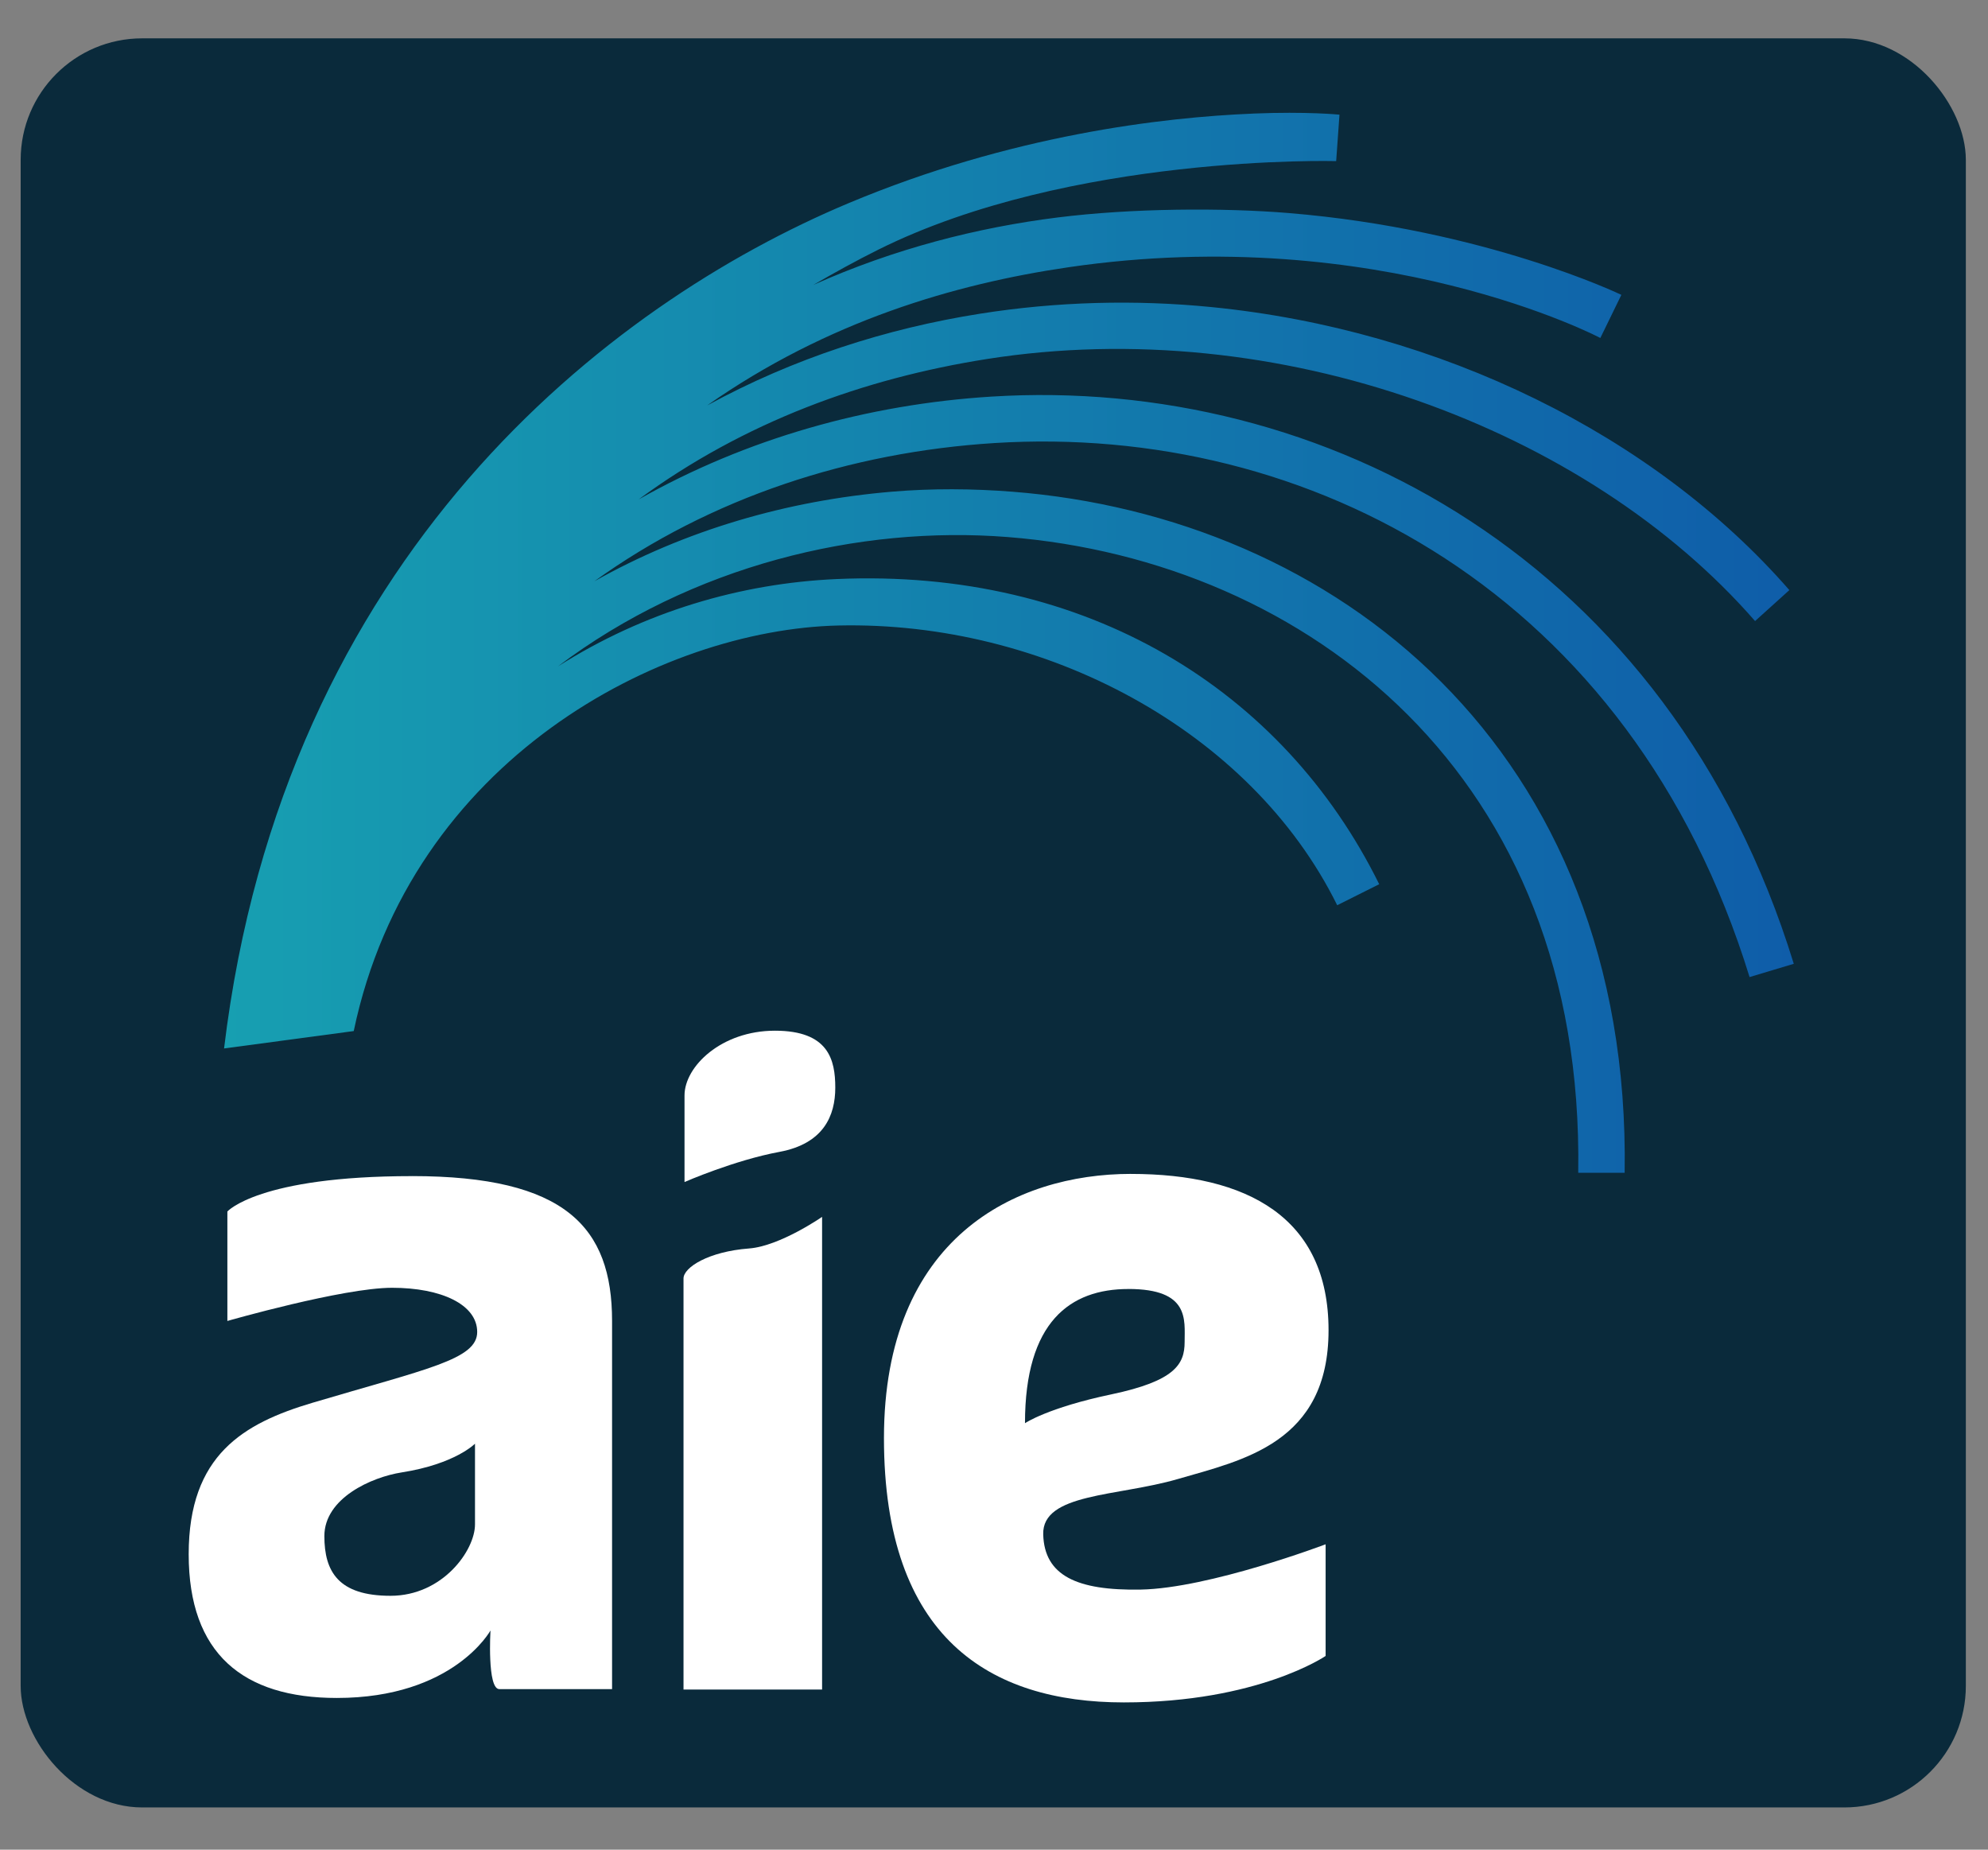 <?xml version="1.0" encoding="UTF-8" standalone="no"?>
<!-- Created with Inkscape (http://www.inkscape.org/) -->

<svg
   xmlns:dc="http://purl.org/dc/elements/1.1/"
   xmlns:cc="http://creativecommons.org/ns#"
   xmlns:rdf="http://www.w3.org/1999/02/22-rdf-syntax-ns#"
   xmlns:svg="http://www.w3.org/2000/svg"
   xmlns="http://www.w3.org/2000/svg"
   xmlns:sodipodi="http://sodipodi.sourceforge.net/DTD/sodipodi-0.dtd"
   xmlns:inkscape="http://www.inkscape.org/namespaces/inkscape"
   width="43"
   height="40"
   viewBox="0 0 43 40"
   id="svg12056"
   version="1.1"
   inkscape:version="0.91 r13725"
   sodipodi:docname="aie-logo.svg">
  <rect x="0" y="0" width="43" height="40" fill="#808080" stroke="none"/>
  <defs
     id="defs12058">
    <linearGradient
       x1="5.75"
       y1="17.146"
       gradientTransform="matrix(1.271,0,0,1.271,0,-13.849)"
       x2="50.125"
       gradientUnits="userSpaceOnUse"
       y2="17.146"
       id="linearGradient3808">
      <stop
         id="stop5198"
         offset="0"
         stop-color="#179fb1" />
      <stop
         id="stop5200"
         offset="1"
         stop-color="#0f5da9" />
    </linearGradient>
  </defs>
  <sodipodi:namedview
     id="base"
     pagecolor="#ffffff"
     bordercolor="#666666"
     borderopacity="1.0"
     inkscape:pageopacity="0.0"
     inkscape:pageshadow="2"
     inkscape:zoom="11.2"
     inkscape:cx="26.635991"
     inkscape:cy="20.474578"
     inkscape:document-units="px"
     inkscape:current-layer="layer1"
     showgrid="false"
     fit-margin-top="0"
     fit-margin-left="0"
     fit-margin-right="0"
     fit-margin-bottom="0"
     units="px"
     inkscape:window-width="1920"
     inkscape:window-height="997"
     inkscape:window-x="1920"
     inkscape:window-y="0"
     inkscape:window-maximized="1" />
  <g
     inkscape:label="Layer 1"
     inkscape:groupmode="layer"
     id="layer1"
     transform="translate(-231.49,-652.694)">
    <g
       id="g5225"
       transform="matrix(0.602,0,0,0.602,231.937,653.386)"
       style="display:inline;opacity:1">
      <g
         id="g5204"
         transform="translate(0,14)"
         style="">
        <rect
           id="rect5206"
           x="0"
           y="-13.772"
           width="69.89"
           height="63.551"
           ry="4.365"
           style="color:#000000;fill:#0a2a3b;fill-rule:nonzero;enable-background:accumulate" />
      </g>
      <g
         id="g5208"
         transform="translate(0,14)"
         style="">
        <path
           id="path5210"
           d="m 44.285,-11.069 c -3.249,0.132 -8.697,0.768 -14.537,3.217 C 21.096,-4.223 9.44,4.812 7.308,22.514 l 4.659,-0.625 c 2.046,-9.769 11.055,-14.428 17.424,-14.569 7.373,-0.162 14.797,3.745 17.912,10.049 l 1.509,-0.755 c -3.452,-6.987 -10.507,-11.361 -19.501,-10.962 -3.437,0.153 -6.906,1.169 -10.008,3.138 4.805,-3.627 10.821,-5.069 16.165,-4.647 5.387,0.425 10.583,2.592 14.378,6.394 3.794,3.803 6.23,9.259 6.117,16.443 l 1.668,0 c 0.12,-7.576 -2.488,-13.521 -6.593,-17.635 -4.105,-4.114 -9.67,-6.383 -15.411,-6.831 -1.435,-0.112 -2.887,-0.122 -4.329,0 -3.755,0.317 -7.422,1.382 -10.684,3.217 4.169,-3.002 9.192,-4.64 14.378,-4.965 11.253,-0.705 22.87,5.362 27.127,19.184 l 1.589,-0.477 c -4.468,-14.506 -16.911,-21.122 -28.835,-20.375 -4.442,0.278 -8.803,1.505 -12.67,3.694 3.791,-2.785 8.088,-4.346 12.511,-5.044 10.457,-1.651 21.56,2.48 27.603,9.413 l 1.232,-1.112 c -4.862,-5.577 -12.559,-9.357 -20.772,-10.168 -2.738,-0.27 -5.539,-0.198 -8.301,0.238 -3.378,0.533 -6.708,1.603 -9.81,3.296 4.314,-3.024 8.894,-4.366 12.988,-4.965 11.185,-1.636 19.104,2.542 19.104,2.542 l 0.755,-1.549 c 0,0 -4.874,-2.356 -11.955,-2.939 -2.36,-0.195 -5.633,-0.176 -8.301,0.159 -2.876,0.361 -5.864,1.12 -8.777,2.423 0.768,-0.444 1.536,-0.869 2.343,-1.271 6.912,-3.44 16.443,-3.177 16.443,-3.177 l 0.119,-1.668 c 0,0 -1.148,-0.119 -3.098,-0.04 z"
           style="color:#000000;text-indent:0;text-align:start;text-transform:none;direction:ltr;block-progression:tb;baseline-shift:baseline;fill:url(#linearGradient3808);enable-background:accumulate"
           inkscape:connector-curvature="0" />
        <path
           id="path5212"
           d="m 14.06,27.1 c -5.512,0 -6.633,1.271 -6.633,1.271 l 0,3.932 c 0,0 4.153,-1.192 5.918,-1.192 1.765,0 3.058,0.6 3.058,1.589 0,0.989 -1.818,1.324 -5.918,2.542 -2.473,0.735 -4.448,1.871 -4.448,5.441 0,3.571 1.952,5.163 5.322,5.163 4.193,0 5.521,-2.423 5.521,-2.423 0,0 -0.124,2.105 0.318,2.105 l 4.051,0 0,-13.226 c 0,-3.37 -1.677,-5.203 -7.189,-5.203 z m 2.264,9.612 0,2.899 c 0,0.936 -1.163,2.565 -3.035,2.565 -1.872,0 -2.377,-0.868 -2.377,-2.145 0,-1.362 1.692,-2.117 2.775,-2.287 1.927,-0.301 2.638,-1.033 2.638,-1.033 z"
           inkscape:connector-curvature="0"
           style="fill:#ffffff" />
        <path
           id="path5214"
           d="m 23.816,45.543 4.979,0 0,-16.979 c 0,0 -1.515,1.051 -2.624,1.135 -1.459,0.11 -2.355,0.681 -2.355,1.078 0,0.312 4e-6,14.766 0,14.766 z"
           style="color:#000000;fill:#ffffff;fill-rule:nonzero;enable-background:accumulate"
           inkscape:connector-curvature="0" />
        <path
           id="path5216"
           d="m 23.852,27.312 0,-3.109 c 0,-1.043 1.324,-2.327 3.25,-2.327 1.926,0 2.167,1.043 2.167,2.046 0,1.003 -0.416,2.012 -2.006,2.307 -1.625,0.301 -3.41,1.083 -3.41,1.083 z"
           style="color:#000000;fill:#ffffff;fill-rule:nonzero;enable-background:accumulate"
           inkscape:connector-curvature="0" />
        <path
           id="path5218"
           d="m 39.894,27.02 c -4.173,0 -8.876,2.311 -8.876,9.492 0,7.182 3.805,9.494 8.62,9.494 4.814,0 7.249,-1.669 7.249,-1.669 l 0,-4.011 c 0,0 -4.181,1.583 -6.649,1.627 -2.287,0.04 -3.457,-0.5 -3.498,-1.984 -0.04,-1.484 2.667,-1.357 4.828,-1.985 2.347,-0.682 5.424,-1.297 5.424,-5.349 0,-4.052 -2.926,-5.614 -7.099,-5.614 z m -0.095,4.134 c 2.207,0 2.022,1.102 2.022,1.905 0,0.802 -0.352,1.401 -2.639,1.882 -2.287,0.481 -3.097,1.035 -3.097,1.035 0,-3.651 1.628,-4.821 3.715,-4.821 z"
           style="color:#000000;fill:#ffffff;fill-rule:nonzero;enable-background:accumulate"
           inkscape:connector-curvature="0" />
      </g>
    </g>
  </g>
</svg>
